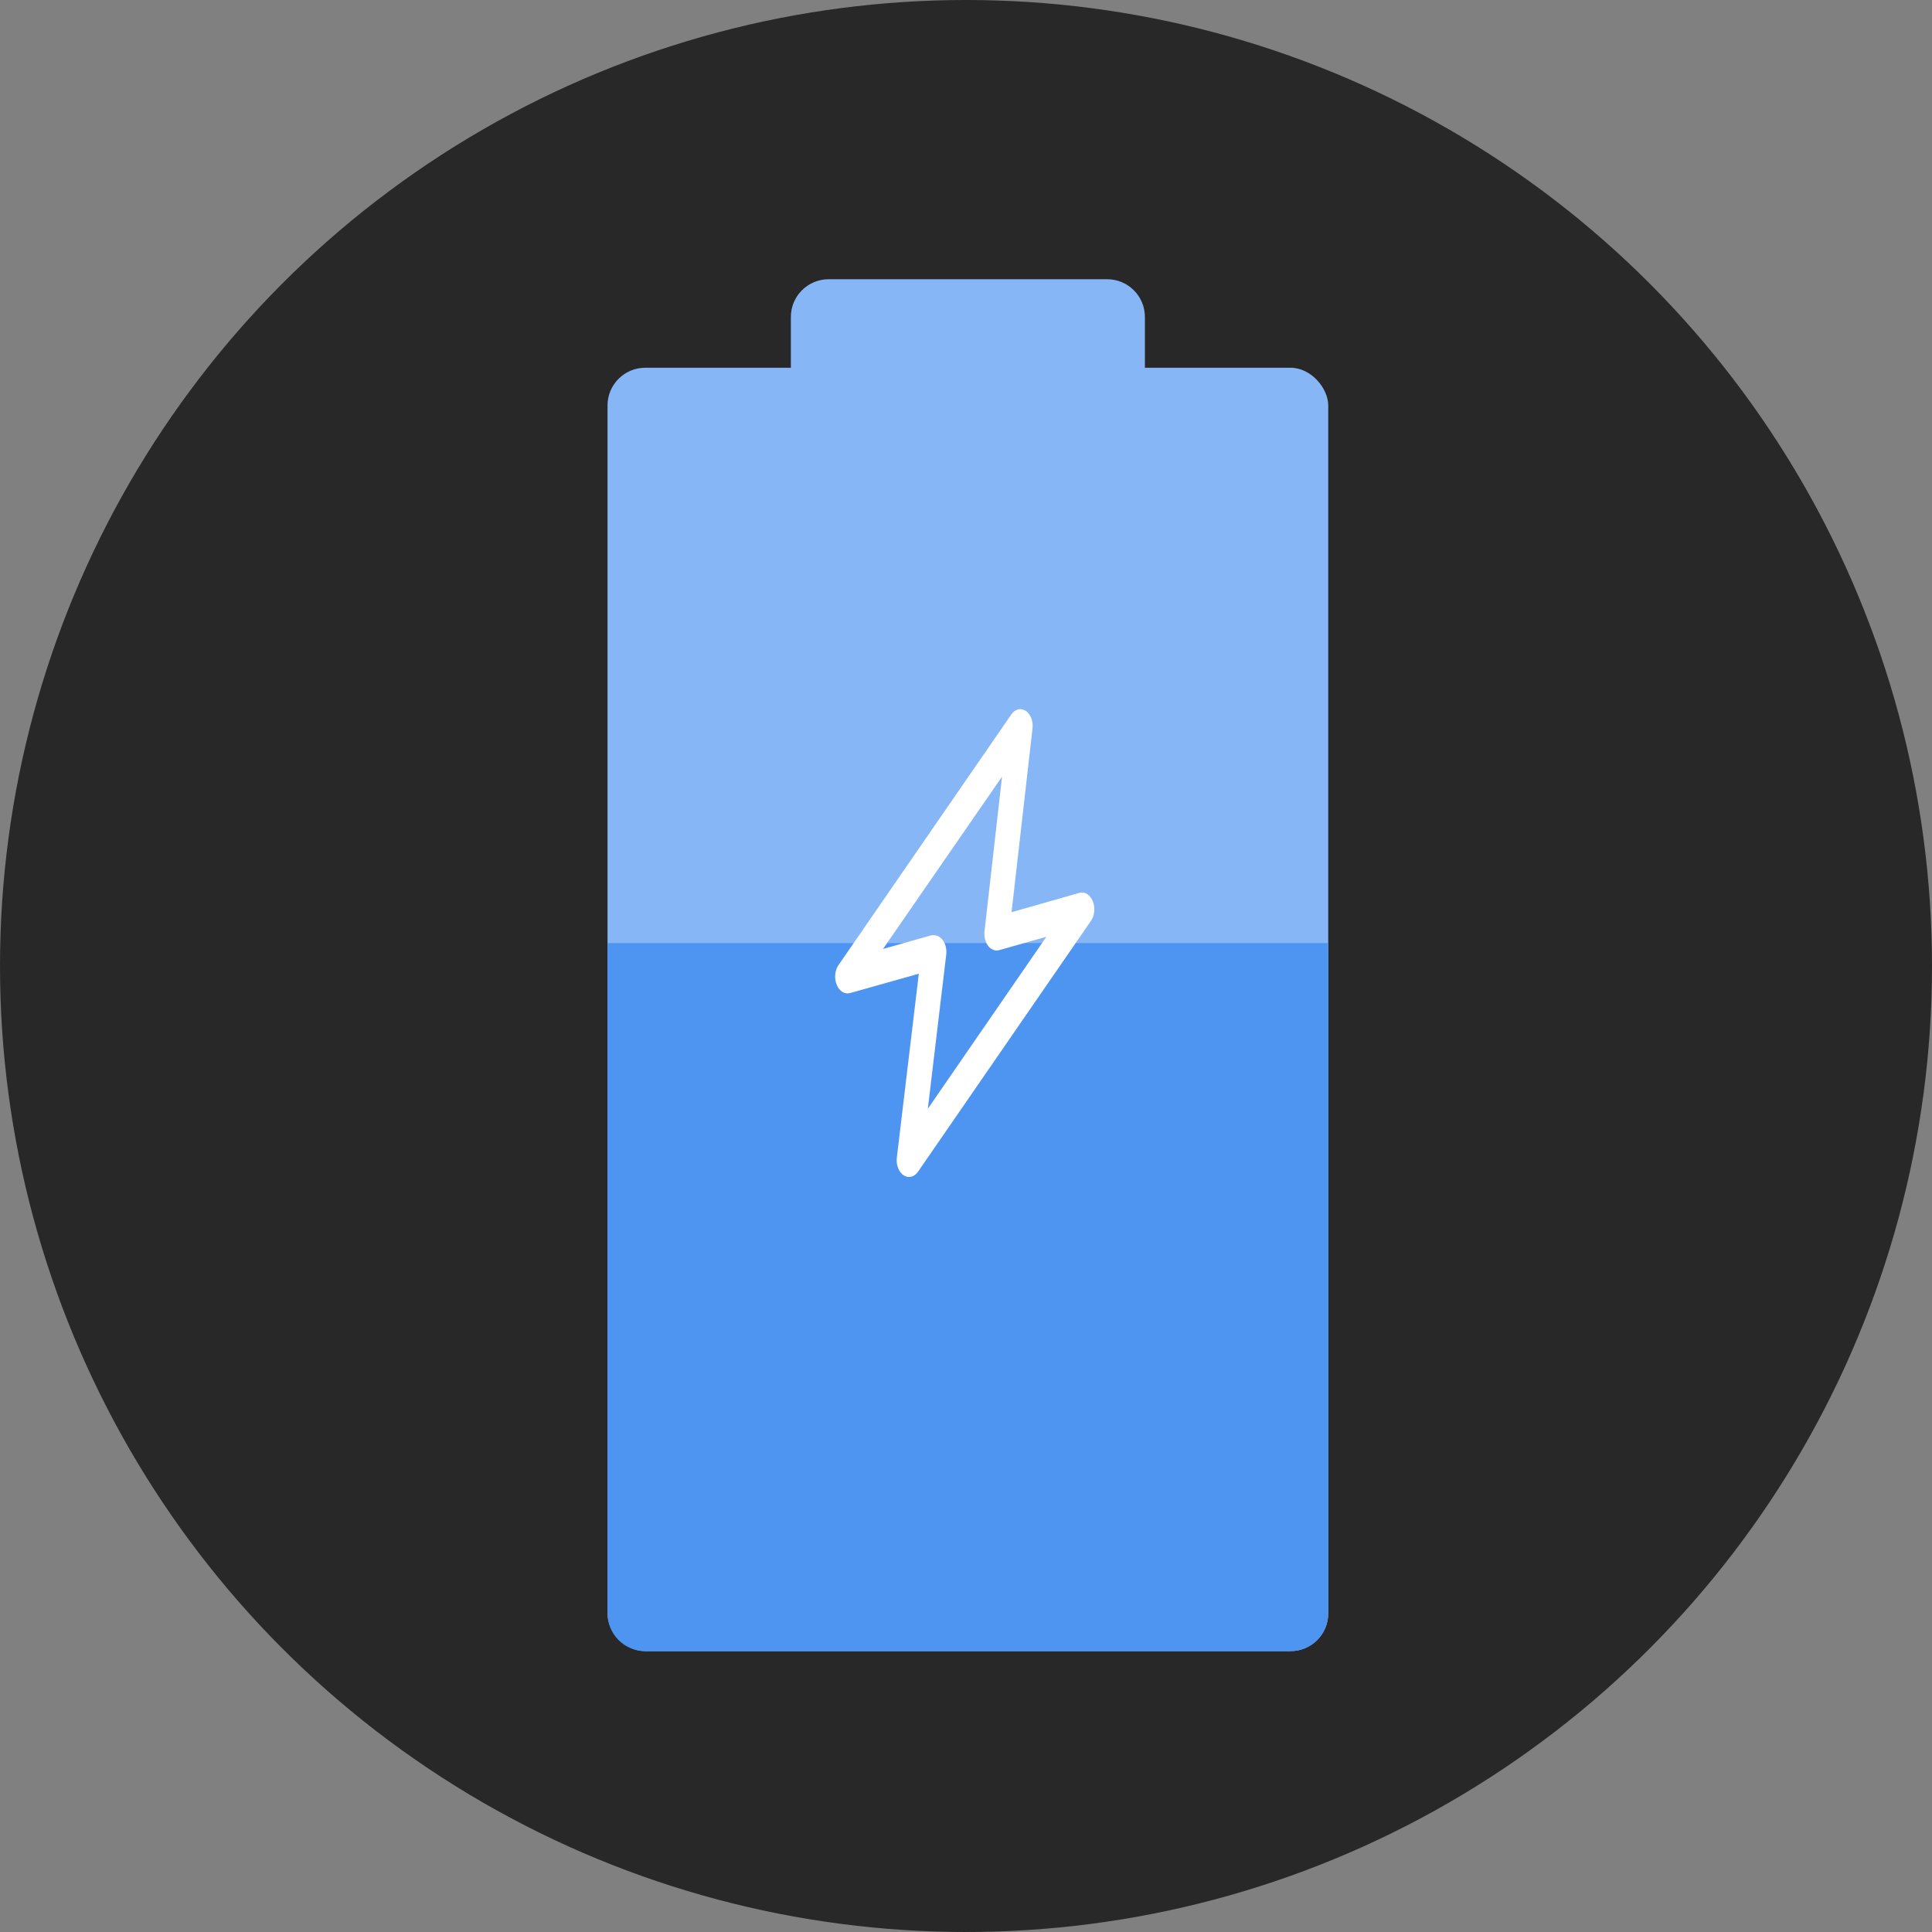 <svg width="512" height="512" viewBox="0 0 512 512" fill="none" xmlns="http://www.w3.org/2000/svg">
<rect x="0" y="0" width="512" height="512" fill="#808080" stroke="none"/>
<g clip-path="url(#clip0_1171_89)">
<circle cx="256" cy="256" r="256" fill="#282828"/>
<rect x="161" y="97.456" width="191" height="340.114" rx="10" fill="#86B6F6"/>
<path d="M209.588 84C209.588 78.477 214.065 74 219.588 74H293.412C298.935 74 303.412 78.477 303.412 84V104.158H209.588V84Z" fill="#86B6F6"/>
<path d="M161 249.921H352V427.57C352 433.093 347.523 437.57 342 437.57H171C165.477 437.57 161 433.093 161 427.57V249.921Z" fill="#4E94F1"/>
<path d="M289.603 238.862C289.272 238.021 288.749 237.347 288.112 236.94C287.476 236.533 286.759 236.415 286.069 236.603L268.071 241.742L273.634 193.013C273.737 192.079 273.616 191.124 273.29 190.288C272.963 189.453 272.448 188.781 271.819 188.37C271.191 187.959 270.481 187.832 269.795 188.005C269.109 188.179 268.482 188.646 268.005 189.337L222.192 255.785C221.72 256.471 221.421 257.344 221.339 258.275C221.257 259.206 221.395 260.149 221.734 260.967C222.068 261.792 222.587 262.451 223.217 262.849C223.847 263.248 224.553 263.364 225.235 263.182L243.495 258.044L237.67 306.772C237.557 307.713 237.671 308.678 237.995 309.524C238.32 310.37 238.837 311.051 239.47 311.468C240.101 311.882 240.814 312.011 241.503 311.836C242.192 311.66 242.822 311.19 243.299 310.493L289.112 244.045C289.589 243.364 289.894 242.494 289.982 241.562C290.07 240.631 289.938 239.685 289.603 238.862ZM245.884 293.837L250.76 252.994C250.836 252.356 250.808 251.702 250.679 251.08C250.549 250.458 250.32 249.882 250.008 249.392C249.696 248.902 249.309 248.511 248.873 248.246C248.438 247.98 247.965 247.847 247.487 247.855H246.833L234.005 251.488L265.551 205.816L260.904 246.792C260.822 247.501 260.869 248.226 261.04 248.905C261.211 249.584 261.501 250.197 261.886 250.69C262.27 251.178 262.735 251.534 263.242 251.727C263.749 251.92 264.283 251.944 264.798 251.798L277.299 248.254L245.884 293.837Z" fill="white"/>
</g>
<defs>
<clipPath id="clip0_1171_89">
<rect width="512" height="512" fill="white"/>
</clipPath>
</defs>
</svg>
